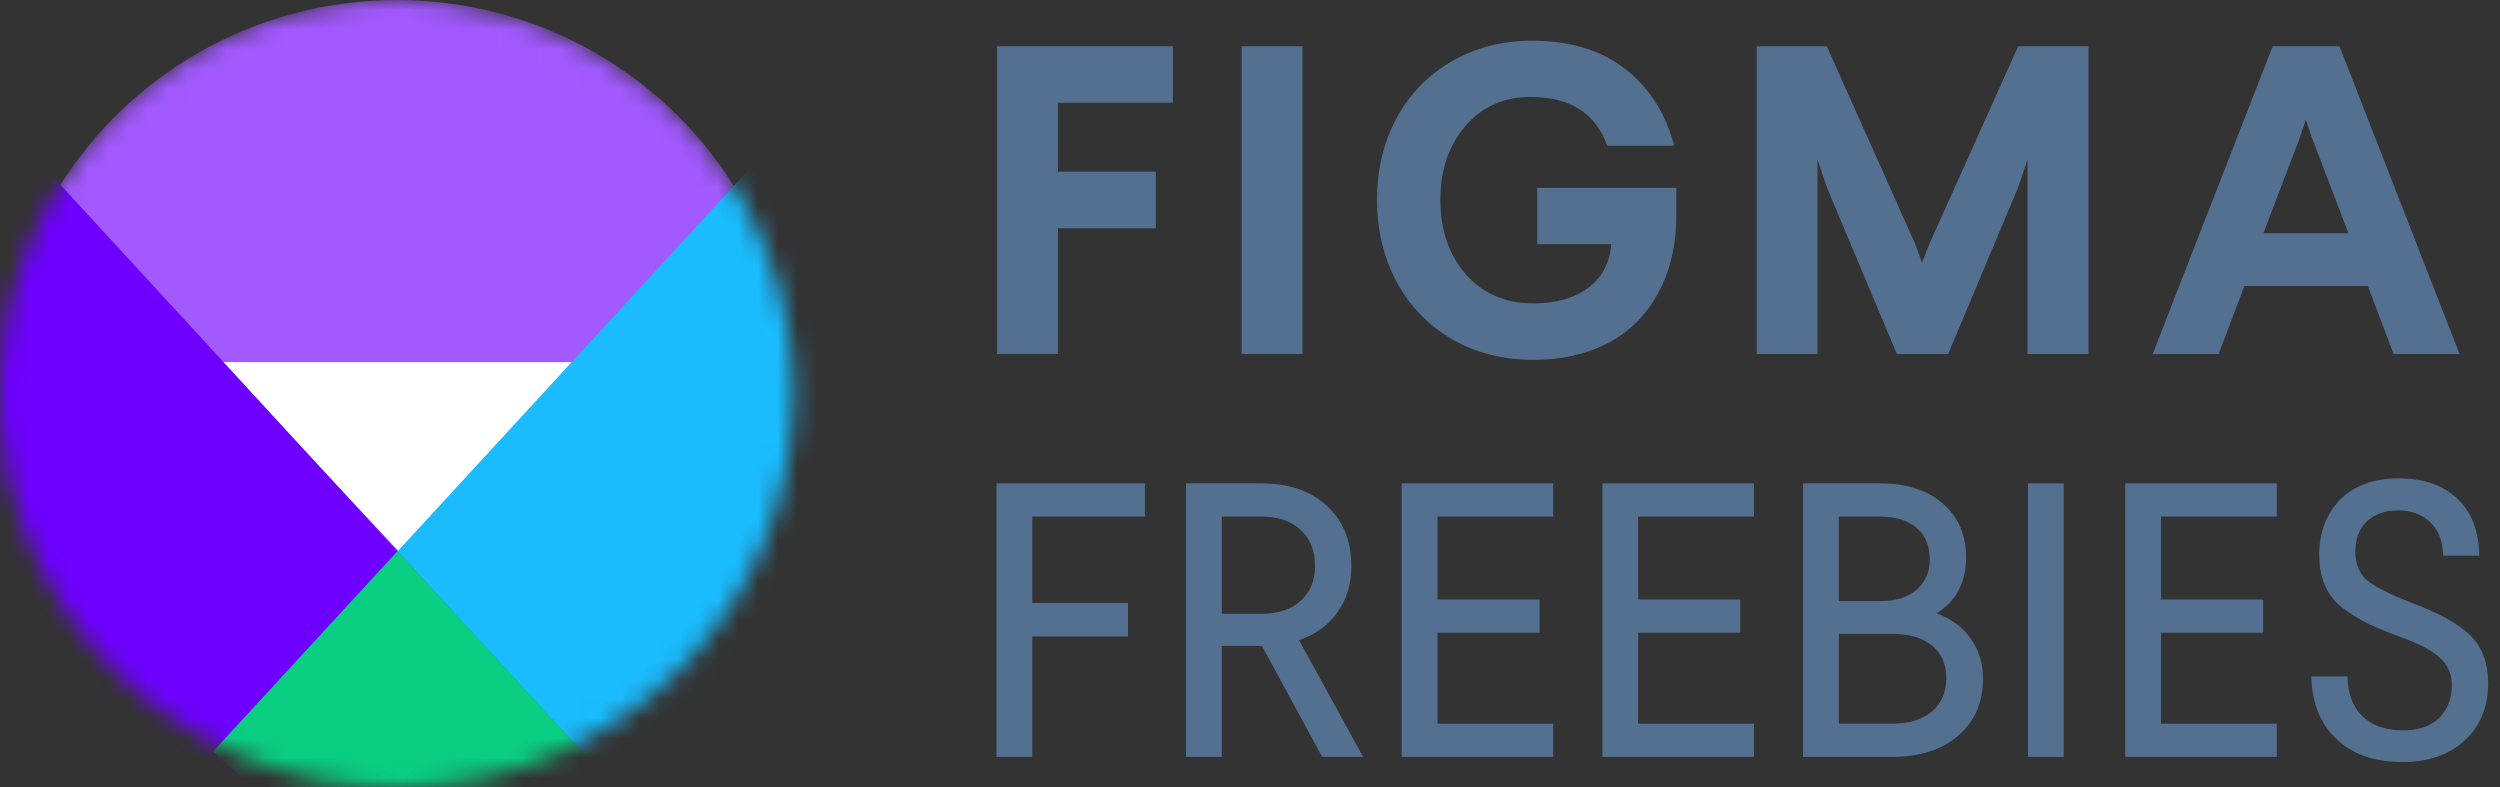 <svg width="127" height="40" viewBox="0 0 127 40" fill="none" xmlns="http://www.w3.org/2000/svg">
<rect x="0" y="0" width="127" height="40" fill="#333333" stroke="none"/>
<g id="logo-new">
<g id="logo">
<mask id="mask0" mask-type="alpha" maskUnits="userSpaceOnUse" x="0" y="0" width="41" height="40">
<ellipse id="Ellipse" cx="20.155" cy="20" rx="20.155" ry="20" fill="#1ABCFE"/>
</mask>
<g mask="url(#mask0)">
<ellipse id="Ellipse_2" cx="20.155" cy="20" rx="20.155" ry="20" fill="#A259FF"/>
<path id="Polygon" d="M11.255 18.398L29.088 18.398L20.242 27.992L11.255 18.398Z" fill="white"/>
<rect id="Rectangle" width="17.992" height="44.833" transform="matrix(0.741 0.672 -0.677 0.736 41.184 5.195)" fill="#1ABCFE"/>
<rect id="Rectangle_2" width="17.992" height="57.028" transform="matrix(-0.741 0.672 0.677 0.736 -0.63 5.368)" fill="#6D00FF"/>
<path id="Intersect" d="M32.424 41.275L24.15 50.263L10.819 38.18L20.197 27.993L32.424 41.275Z" fill="#0ACF83"/>
</g>
</g>
<g id="FIGMA">
<path d="M50.653 17.985V2.352H59.585V5.219H53.74V8.719H58.717V11.597H53.74V17.985H50.653Z" fill="#547091"/>
<path d="M63.077 17.985V2.352H66.164V17.985H63.077Z" fill="#547091"/>
<path d="M69.953 10.147C69.953 8.606 70.286 7.221 70.952 5.993C71.619 4.765 72.553 3.806 73.754 3.115C74.955 2.418 76.314 2.069 77.829 2.069C79.763 2.069 81.341 2.549 82.564 3.508C83.787 4.46 84.615 5.757 85.047 7.4H81.653C81.052 5.75 79.752 4.925 77.753 4.925C76.398 4.925 75.296 5.415 74.446 6.397C73.596 7.378 73.171 8.628 73.171 10.147C73.171 11.687 73.604 12.952 74.468 13.94C75.339 14.921 76.482 15.412 77.895 15.412C79.045 15.412 79.972 15.15 80.675 14.627C81.385 14.104 81.777 13.363 81.85 12.403H78.093V9.547H85.157V10.91C85.157 12.443 84.849 13.769 84.234 14.889C83.626 16.008 82.777 16.855 81.686 17.429C80.602 17.995 79.338 18.279 77.895 18.279C76.357 18.279 74.981 17.93 73.765 17.232C72.556 16.527 71.619 15.557 70.952 14.322C70.286 13.086 69.953 11.695 69.953 10.147Z" fill="#547091"/>
<path d="M89.242 17.985V2.352H92.802L97.306 12.425L97.636 13.341L97.998 12.425L102.524 2.352H106.095V17.985H102.997V8.097L102.546 9.46L98.965 17.985H96.361L92.78 9.46L92.329 8.097V17.985H89.242Z" fill="#547091"/>
<path d="M109.356 17.985L115.453 2.352H118.848L124.945 17.985H121.594L120.287 14.529H114.014L112.707 17.985H109.356ZM114.981 11.847H119.298L117.431 6.953L117.134 6.08L116.848 6.953L114.981 11.847Z" fill="#547091"/>
</g>
<g id="FREEBIES">
<path d="M50.622 38.45V24.554H58.161V26.24H52.438V30.63H57.301V32.335H52.438V38.45H50.622Z" fill="#547091"/>
<path d="M60.251 38.45V24.554H64.069C65.468 24.554 66.582 24.935 67.408 25.698C68.235 26.46 68.648 27.477 68.648 28.75C68.648 29.661 68.414 30.446 67.945 31.105C67.483 31.757 66.832 32.229 65.992 32.519L69.244 38.45H67.164L64.108 32.81H62.067V38.45H60.251ZM62.067 31.182H64.069C64.909 31.182 65.573 30.966 66.061 30.533C66.555 30.094 66.803 29.499 66.803 28.75C66.803 27.968 66.555 27.355 66.061 26.909C65.573 26.463 64.909 26.24 64.069 26.24H62.067V31.182Z" fill="#547091"/>
<path d="M71.207 38.45V24.554H78.902V26.24H73.023V30.455H78.209V32.141H73.023V36.764H78.902V38.45H71.207Z" fill="#547091"/>
<path d="M81.402 38.45V24.554H89.097V26.24H83.218V30.455H88.403V32.141H83.218V36.764H89.097V38.45H81.402Z" fill="#547091"/>
<path d="M91.597 38.45V24.554H95.493C96.841 24.554 97.908 24.897 98.696 25.581C99.484 26.26 99.877 27.177 99.877 28.333C99.877 29.58 99.376 30.523 98.374 31.163C99.122 31.428 99.702 31.854 100.112 32.442C100.528 33.023 100.737 33.702 100.737 34.477C100.737 35.678 100.32 36.641 99.487 37.364C98.653 38.088 97.531 38.45 96.118 38.45H91.597ZM93.413 36.764H96.118C96.971 36.764 97.641 36.56 98.129 36.153C98.624 35.74 98.872 35.168 98.872 34.438C98.872 33.734 98.627 33.185 98.139 32.791C97.657 32.397 96.984 32.2 96.118 32.2H93.413V36.764ZM93.413 30.533H95.571C96.32 30.533 96.915 30.342 97.358 29.961C97.807 29.574 98.032 29.063 98.032 28.43C98.032 27.726 97.807 27.187 97.358 26.812C96.915 26.431 96.294 26.24 95.493 26.24H93.413V30.533Z" fill="#547091"/>
<path d="M103.022 38.45V24.554H104.838V38.45H103.022Z" fill="#547091"/>
<path d="M107.963 38.45V24.554H115.658V26.24H109.779V30.455H114.965V32.141H109.779V36.764H115.658V38.45H107.963Z" fill="#547091"/>
<path d="M117.416 34.36H119.251C119.265 35.233 119.518 35.907 120.013 36.386C120.508 36.864 121.195 37.103 122.074 37.103C122.861 37.103 123.47 36.896 123.9 36.483C124.336 36.063 124.554 35.501 124.554 34.796C124.554 34.215 124.333 33.737 123.89 33.362C123.454 32.981 122.695 32.606 121.615 32.238C120.319 31.76 119.359 31.23 118.734 30.649C118.122 30.055 117.816 29.228 117.816 28.169C117.816 27.057 118.168 26.13 118.871 25.387C119.593 24.664 120.589 24.302 121.859 24.302C123.115 24.302 124.105 24.645 124.827 25.329C125.55 26.008 125.924 26.973 125.95 28.227H124.115C124.102 27.51 123.887 26.948 123.47 26.541C123.06 26.134 122.51 25.93 121.82 25.93C121.156 25.93 120.628 26.114 120.238 26.483C119.847 26.851 119.652 27.367 119.652 28.033C119.652 28.653 119.847 29.134 120.238 29.477C120.648 29.806 121.38 30.178 122.435 30.591C123.887 31.134 124.906 31.696 125.491 32.277C126.09 32.871 126.393 33.672 126.4 34.68C126.4 35.907 126.002 36.886 125.208 37.616C124.414 38.346 123.363 38.711 122.054 38.711C120.628 38.711 119.505 38.32 118.685 37.539C117.865 36.757 117.442 35.698 117.416 34.36Z" fill="#547091"/>
</g>
</g>
</svg>
